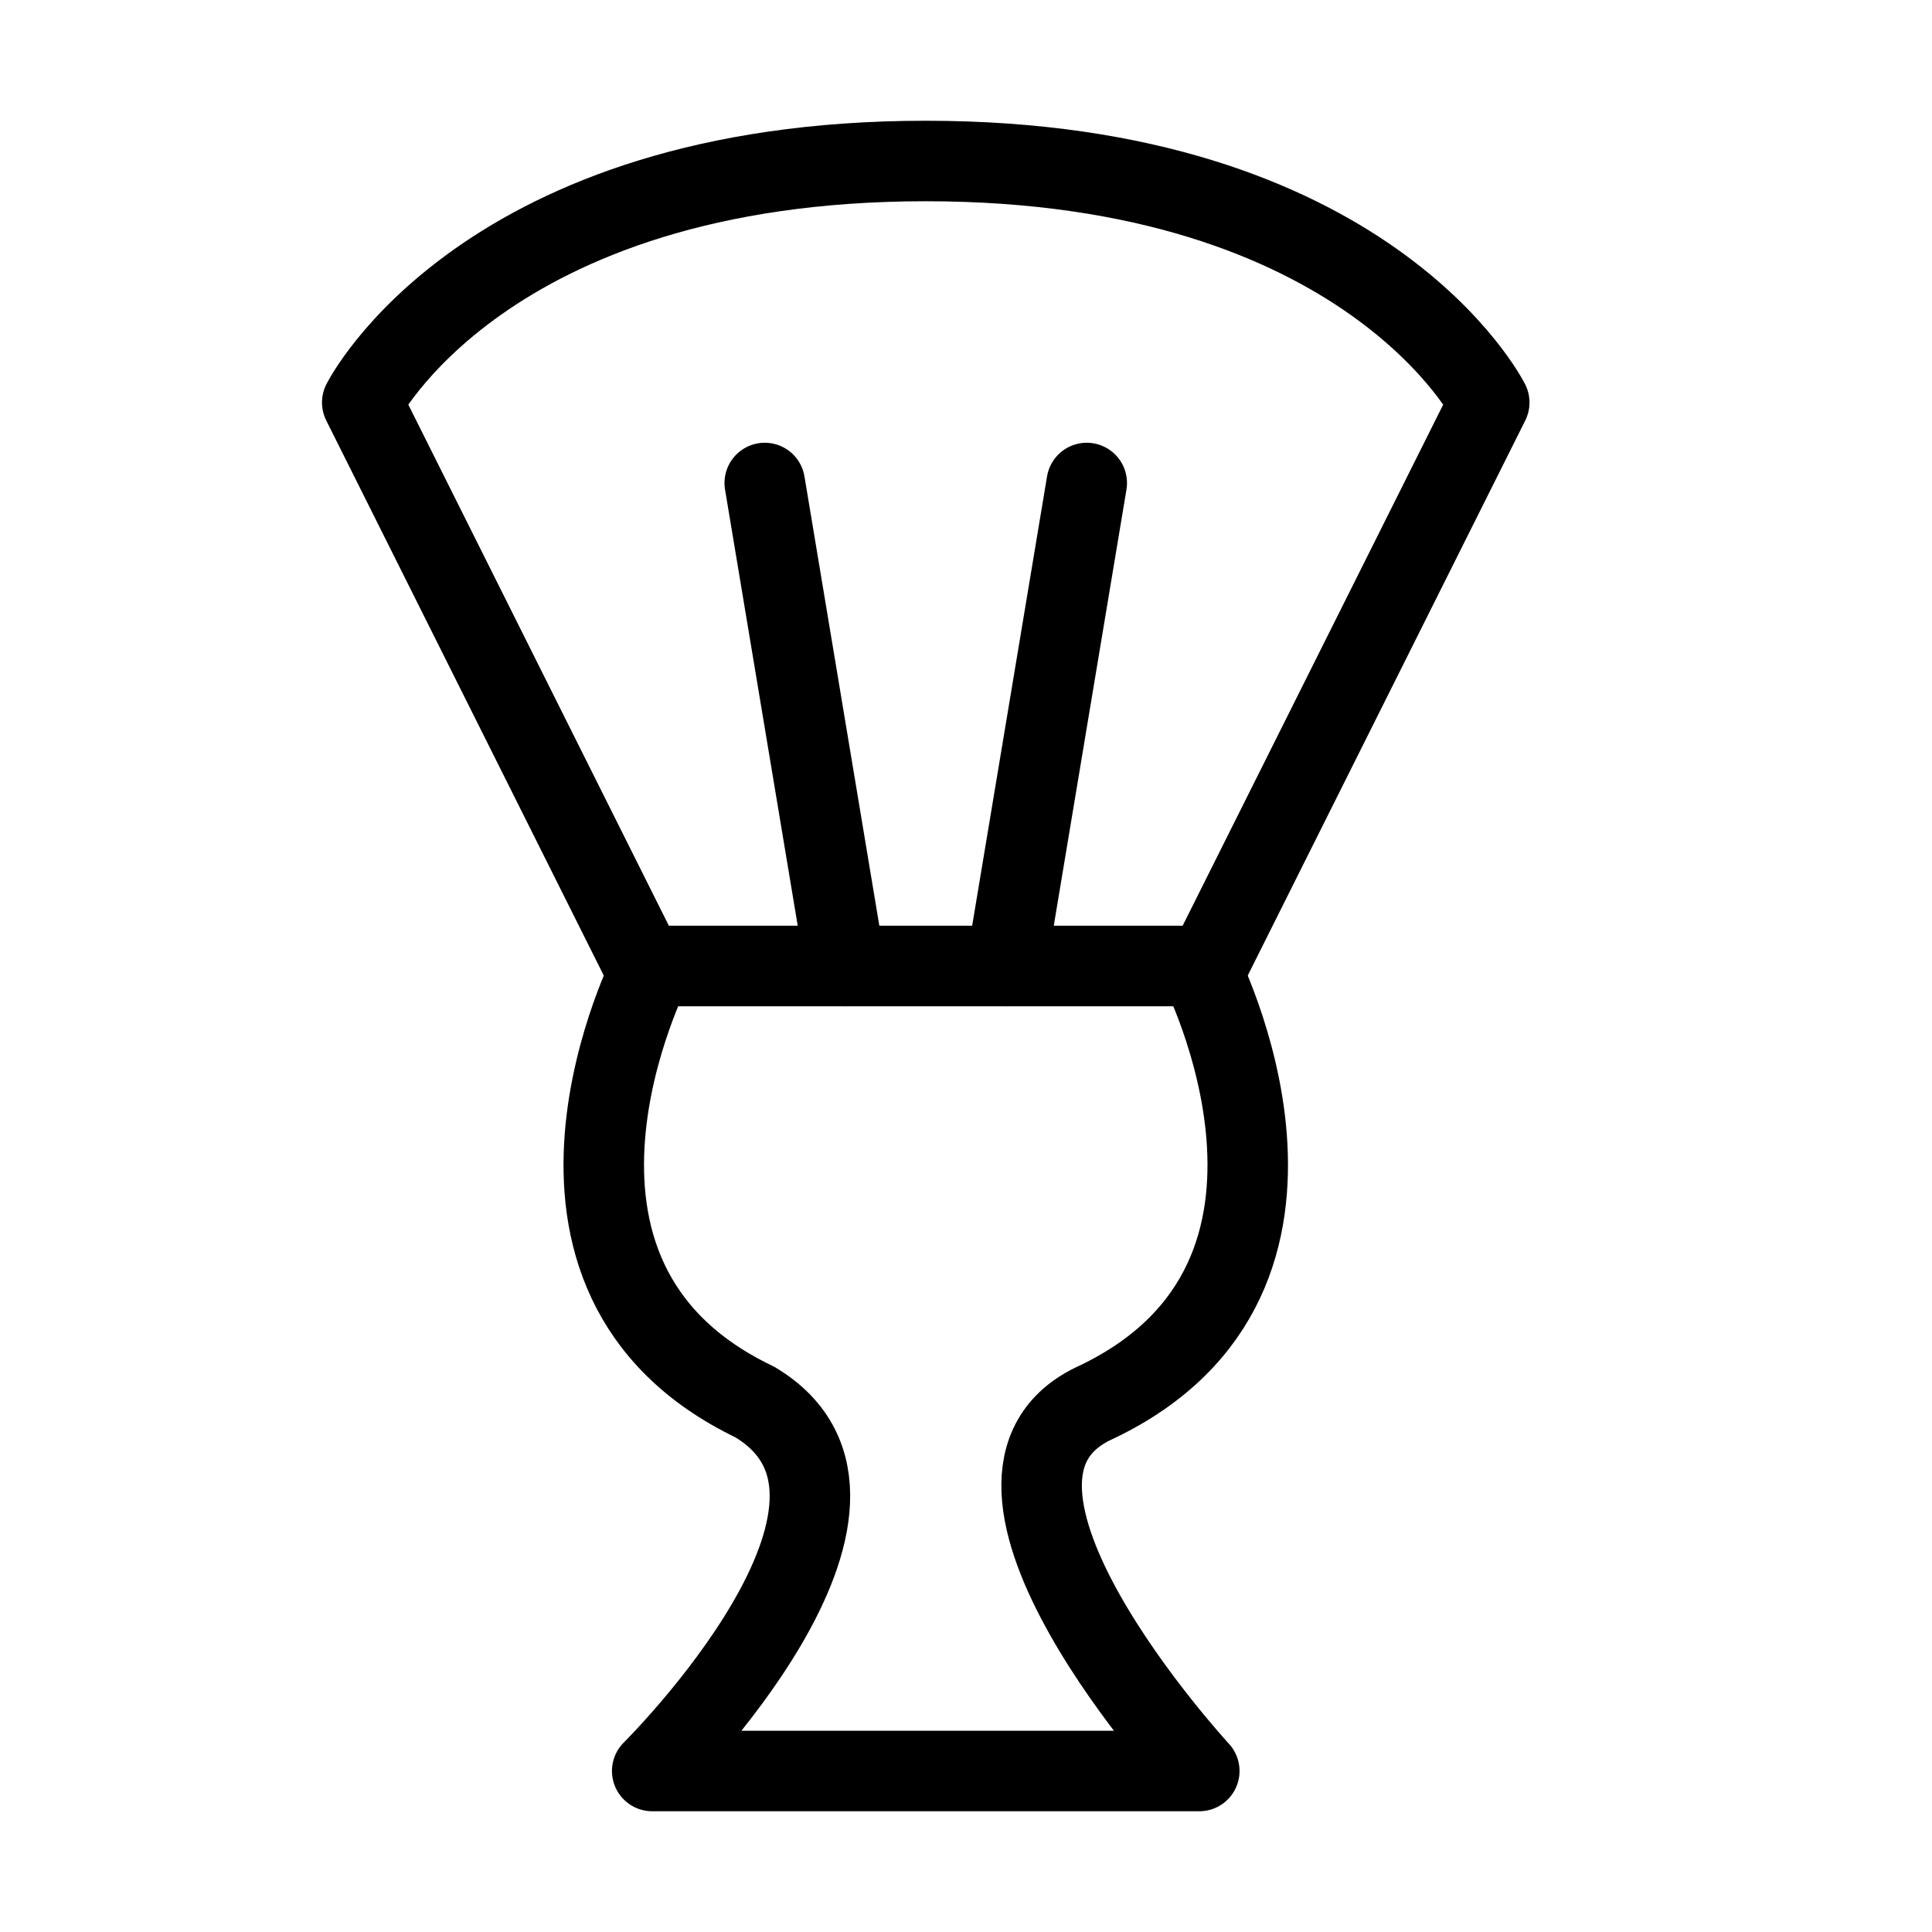 <svg viewBox="0 0 48 48" fill="none" xmlns="http://www.w3.org/2000/svg"><path d="M29.796 24H16.204C16.204 24 12.218 31.708 18.753 34.833C22.935 37.333 16.204 44 16.204 44H29.796C29.796 44 23.066 36.708 27.248 34.833C33.782 31.708 29.796 24 29.796 24Z" fill="none" stroke="currentColor" stroke-width="2" stroke-linecap="round" stroke-linejoin="round"/><path d="M37 10L30 24H16L9 10C9 10 12 4 23 4C34 4 37 10 37 10Z" stroke="currentColor" stroke-width="2" stroke-linecap="round" stroke-linejoin="round"/><path d="M25 24L27 12" stroke="currentColor" stroke-width="2" stroke-linecap="round" stroke-linejoin="round"/><path d="M21 24L19 12" stroke="currentColor" stroke-width="2" stroke-linecap="round" stroke-linejoin="round"/></svg>